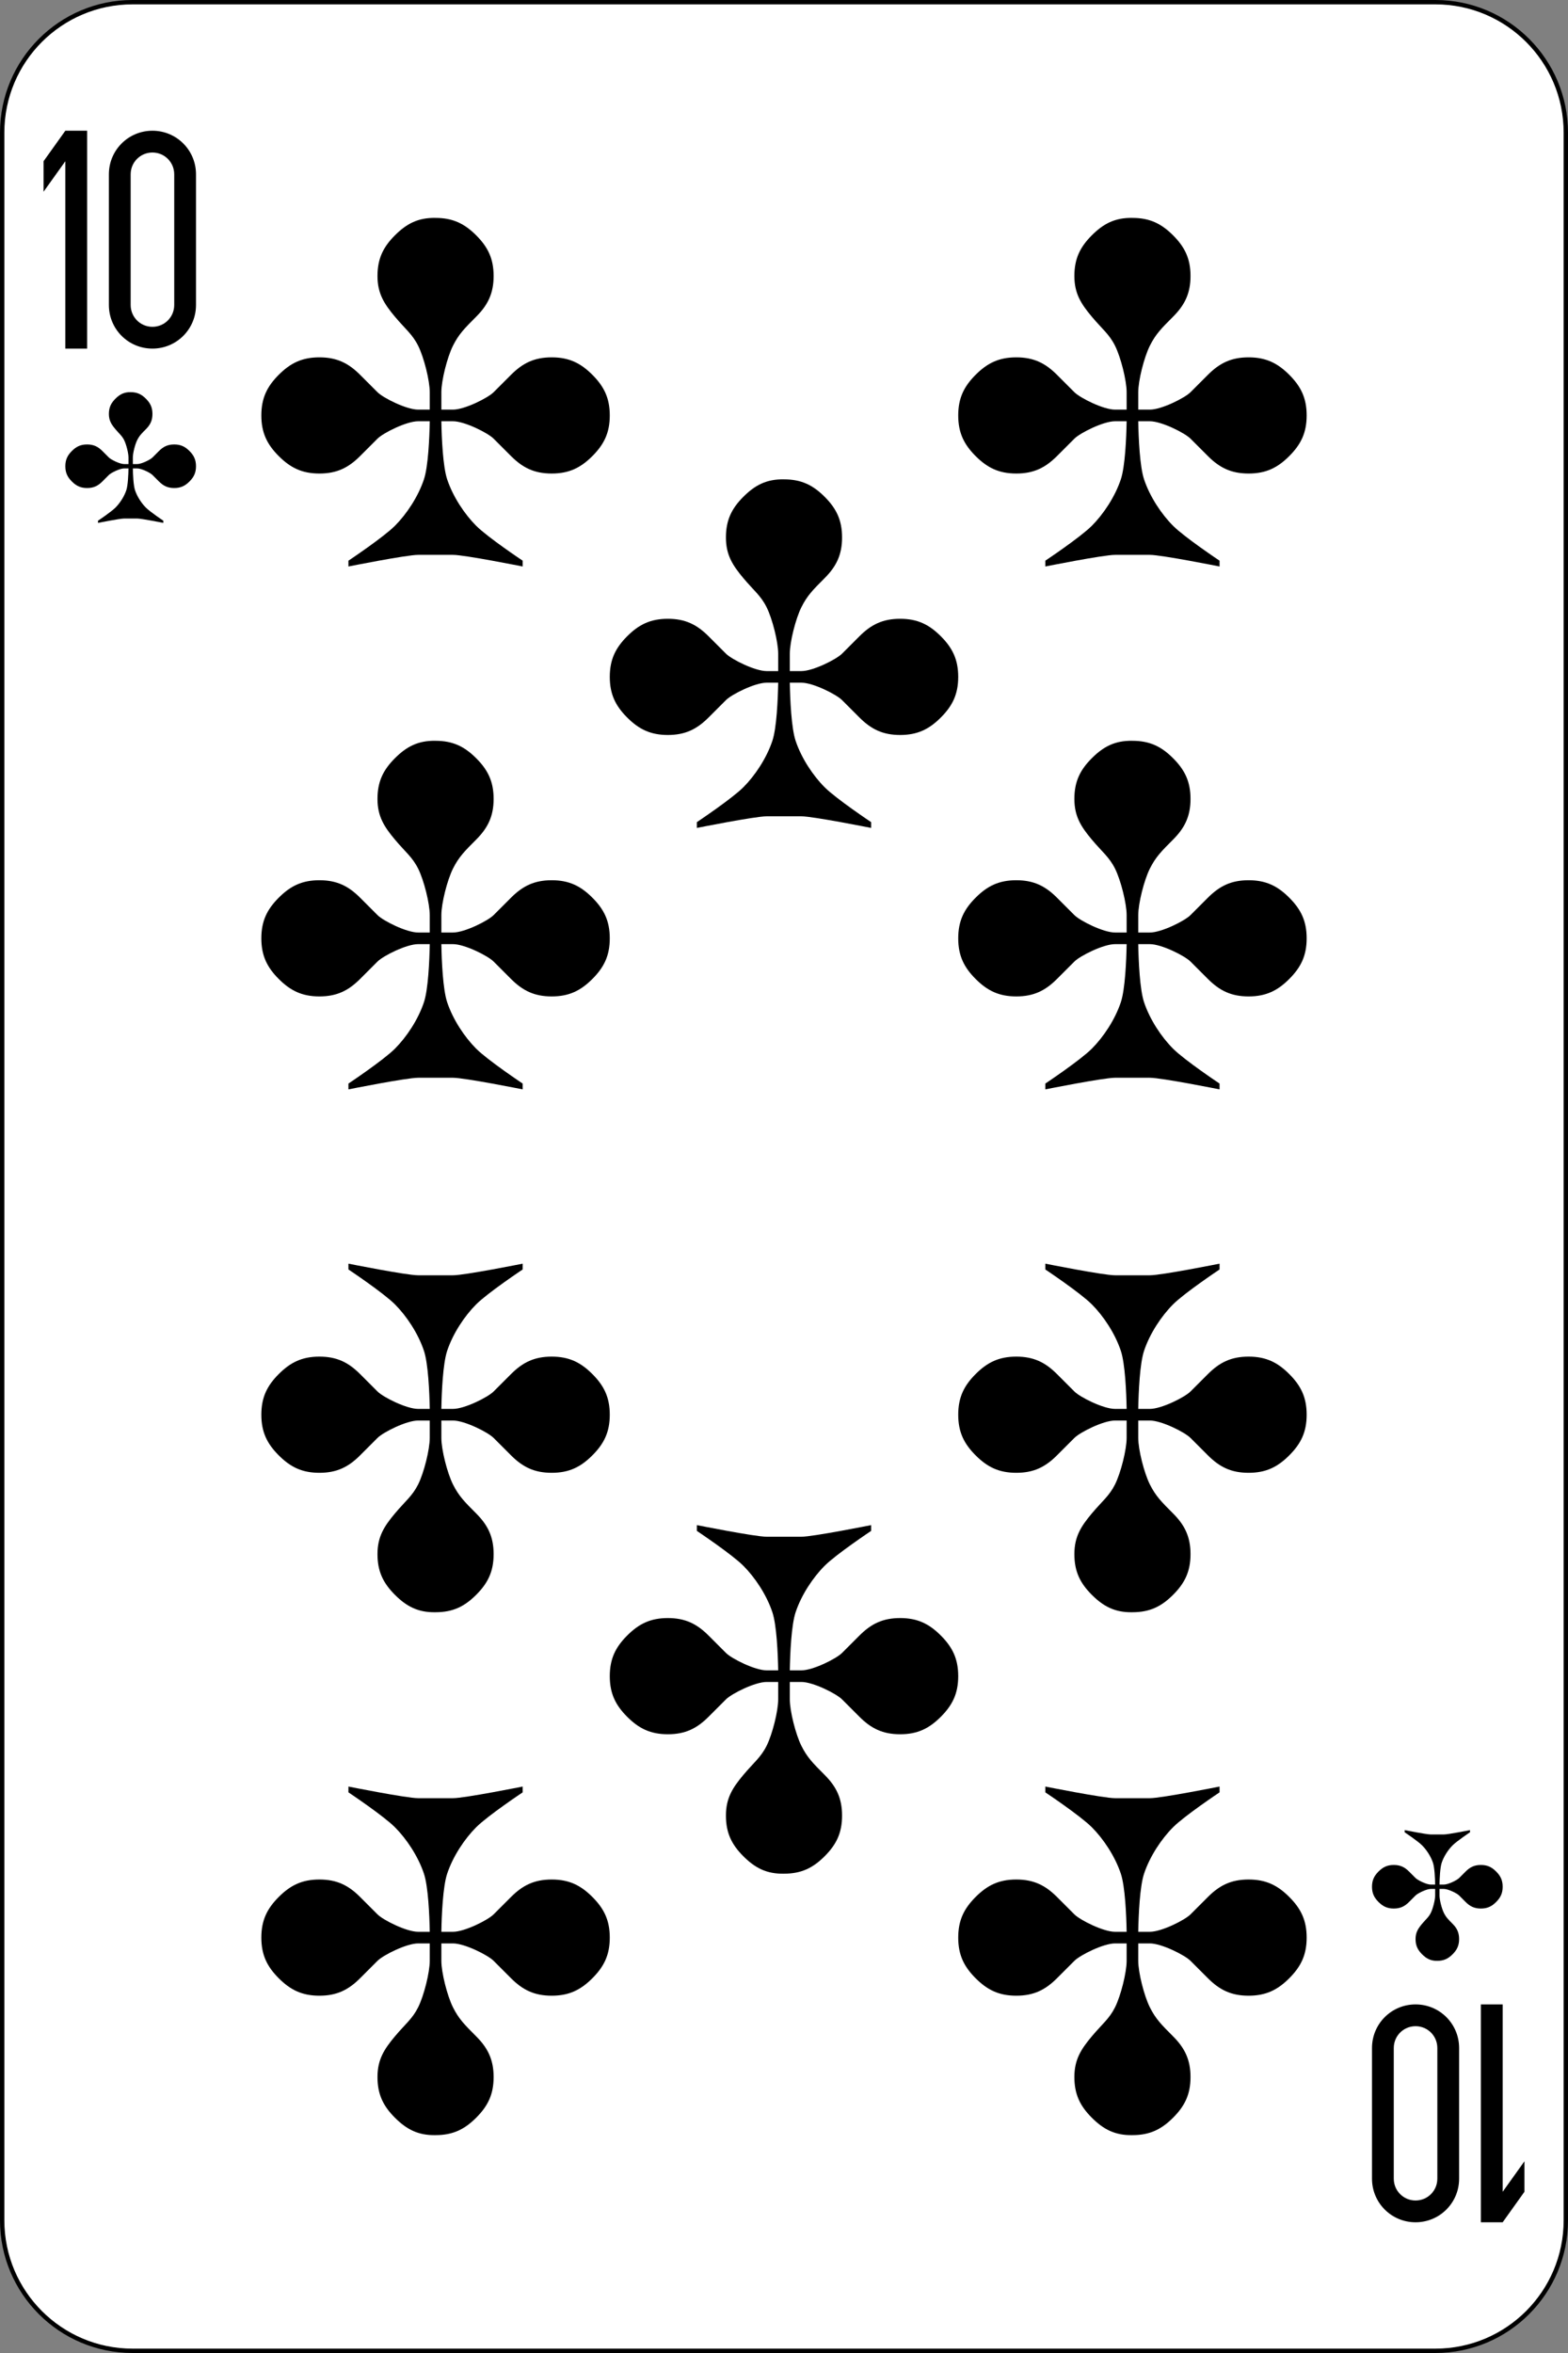 <svg width="360" height="540" viewBox="0 0 360 540" fill="none" xmlns="http://www.w3.org/2000/svg">
<rect x="0" y="0" width="360" height="540" fill="#808080" stroke="none"/>
<path d="M329.556 0.5H30.444C13.906 0.5 0.5 13.906 0.5 30.444V509.556C0.5 526.094 13.906 539.5 30.444 539.5H329.556C346.094 539.5 359.5 526.094 359.5 509.556V30.444C359.5 13.906 346.094 0.5 329.556 0.5Z" fill="white" stroke="black"/>
<path d="M15 30.002L10 37.002V44.002L15 37.002V80.002H20V30.002H15Z" fill="black"/>
<path d="M35 30.002C29.46 30.002 25 34.462 25 40.002V70.002C25 75.542 29.46 80.002 35 80.002C40.54 80.002 45 75.542 45 70.002V40.002C45 34.462 40.54 30.002 35 30.002ZM35 35.002C37.77 35.002 40 37.232 40 40.002V70.002C40 72.772 37.77 75.002 35 75.002C32.23 75.002 30 72.772 30 70.002V40.002C30 37.232 32.23 35.002 35 35.002Z" fill="black"/>
<path d="M345 510L350 503V496L345 503V460H340V510H345Z" fill="black"/>
<path d="M325 510C330.54 510 335 505.54 335 500V470C335 464.46 330.54 460 325 460C319.46 460 315 464.46 315 470V500C315 505.54 319.46 510 325 510ZM325 505C322.23 505 320 502.77 320 500V470C320 467.23 322.23 465 325 465C327.77 465 330 467.23 330 470V500C330 502.77 327.77 505 325 505Z" fill="black"/>
<path d="M100 50.01C96.001 49.928 93.333 51.343 90.667 54.01C88 56.677 86.667 59.343 86.667 63.343C86.667 67.343 88.185 69.715 90.667 72.676C93.042 75.509 94.667 76.676 96 79.342C97.333 82.009 98.667 87.342 98.667 90.008C98.667 92.675 98.667 92.406 98.667 94.008H96C93.333 94.008 88 91.341 86.667 90.008L82.667 86.008C80 83.341 77.334 82.008 73.334 82.008C69.334 82.008 66.667 83.341 64.001 86.008C61.334 88.675 60.001 91.341 60.001 95.341C60.001 99.341 61.334 102.007 64.001 104.674C66.668 107.341 69.334 108.674 73.334 108.674C77.334 108.674 80.001 107.341 82.667 104.674L86.667 100.674C88 99.341 93.334 96.674 96 96.674H98.667C98.601 100.45 98.321 107.044 97.334 110.007C96.001 114.007 93.334 118.007 90.667 120.673C88 123.34 80 128.673 80 128.673V130.006C80 130.006 93.333 127.339 96 127.339H104C106.667 127.339 120 130.006 120 130.006V128.673C120 128.673 112 123.34 109.333 120.673C106.666 118.006 104 114.007 102.666 110.007C101.678 107.044 101.399 100.45 101.333 96.674H104C106.667 96.674 112 99.341 113.333 100.674L117.333 104.674C120 107.341 122.666 108.674 126.666 108.674C130.666 108.674 133.333 107.341 135.999 104.674C138.666 102.007 139.999 99.341 139.999 95.341C139.999 91.341 138.666 88.675 135.999 86.008C133.332 83.341 130.666 82.008 126.666 82.008C122.666 82.008 119.999 83.341 117.333 86.008L113.333 90.008C112 91.341 106.666 94.008 104 94.008H101.333C101.333 92.153 101.333 92.675 101.333 90.008C101.333 87.341 102.666 82.008 104 79.342C105.333 76.675 106.667 75.342 109.333 72.676C111.986 70.023 113.333 67.343 113.333 63.343C113.333 59.343 112 56.677 109.333 54.01C106.666 51.343 104 50.01 100 50.01Z" fill="black"/>
<path d="M260 50.01C256.001 49.928 253.333 51.343 250.667 54.01C248 56.677 246.667 59.343 246.667 63.343C246.667 67.343 248.185 69.715 250.667 72.676C253.042 75.509 254.667 76.676 256 79.342C257.333 82.009 258.667 87.342 258.667 90.008C258.667 92.675 258.667 92.406 258.667 94.008H256C253.333 94.008 248 91.341 246.667 90.008L242.667 86.008C240 83.341 237.334 82.008 233.334 82.008C229.334 82.008 226.667 83.341 224.001 86.008C221.334 88.675 220.001 91.341 220.001 95.341C220.001 99.341 221.334 102.007 224.001 104.674C226.668 107.341 229.334 108.674 233.334 108.674C237.334 108.674 240.001 107.341 242.667 104.674L246.667 100.674C248 99.341 253.334 96.674 256 96.674H258.667C258.601 100.45 258.321 107.044 257.334 110.007C256.001 114.007 253.334 118.007 250.667 120.673C248 123.34 240 128.673 240 128.673V130.006C240 130.006 253.333 127.339 256 127.339H264C266.667 127.339 280 130.006 280 130.006V128.673C280 128.673 272 123.34 269.333 120.673C266.666 118.006 264 114.007 262.666 110.007C261.678 107.044 261.399 100.45 261.333 96.674H264C266.667 96.674 272 99.341 273.333 100.674L277.333 104.674C280 107.341 282.666 108.674 286.666 108.674C290.666 108.674 293.333 107.341 295.999 104.674C298.666 102.007 299.999 99.341 299.999 95.341C299.999 91.341 298.666 88.675 295.999 86.008C293.332 83.341 290.666 82.008 286.666 82.008C282.666 82.008 279.999 83.341 277.333 86.008L273.333 90.008C272 91.341 266.666 94.008 264 94.008H261.333C261.333 92.153 261.333 92.675 261.333 90.008C261.333 87.341 262.666 82.008 264 79.342C265.333 76.675 266.667 75.342 269.333 72.676C271.986 70.023 273.333 67.343 273.333 63.343C273.333 59.343 272 56.677 269.333 54.01C266.666 51.343 264 50.01 260 50.01Z" fill="black"/>
<path d="M180 110.01C176.001 109.928 173.333 111.343 170.667 114.01C168 116.677 166.667 119.343 166.667 123.343C166.667 127.343 168.185 129.715 170.667 132.676C173.042 135.509 174.667 136.676 176 139.342C177.333 142.009 178.667 147.342 178.667 150.008C178.667 152.675 178.667 152.406 178.667 154.008H176C173.333 154.008 168 151.341 166.667 150.008L162.667 146.008C160 143.341 157.334 142.008 153.334 142.008C149.334 142.008 146.667 143.341 144.001 146.008C141.334 148.675 140.001 151.341 140.001 155.341C140.001 159.341 141.334 162.007 144.001 164.674C146.668 167.341 149.334 168.674 153.334 168.674C157.334 168.674 160.001 167.341 162.667 164.674L166.667 160.674C168 159.341 173.334 156.674 176 156.674H178.667C178.601 160.45 178.321 167.044 177.334 170.007C176.001 174.007 173.334 178.007 170.667 180.673C168 183.34 160 188.673 160 188.673V190.006C160 190.006 173.333 187.339 176 187.339H184C186.667 187.339 200 190.006 200 190.006V188.673C200 188.673 192 183.34 189.333 180.673C186.666 178.006 184 174.007 182.666 170.007C181.678 167.044 181.399 160.45 181.333 156.674H184C186.667 156.674 192 159.341 193.333 160.674L197.333 164.674C200 167.341 202.666 168.674 206.666 168.674C210.666 168.674 213.333 167.341 215.999 164.674C218.666 162.007 219.999 159.341 219.999 155.341C219.999 151.341 218.666 148.675 215.999 146.008C213.332 143.341 210.666 142.008 206.666 142.008C202.666 142.008 199.999 143.341 197.333 146.008L193.333 150.008C192 151.341 186.666 154.008 184 154.008H181.333C181.333 152.153 181.333 152.675 181.333 150.008C181.333 147.341 182.666 142.008 184 139.342C185.333 136.675 186.667 135.342 189.333 132.676C191.986 130.023 193.333 127.343 193.333 123.343C193.333 119.343 192 116.677 189.333 114.01C186.666 111.343 184 110.01 180 110.01Z" fill="black"/>
<path d="M100 170.01C96.001 169.928 93.333 171.343 90.667 174.01C88 176.677 86.667 179.343 86.667 183.343C86.667 187.343 88.185 189.715 90.667 192.676C93.042 195.509 94.667 196.676 96 199.342C97.333 202.009 98.667 207.342 98.667 210.008C98.667 212.675 98.667 212.406 98.667 214.008H96C93.333 214.008 88 211.341 86.667 210.008L82.667 206.008C80 203.341 77.334 202.008 73.334 202.008C69.334 202.008 66.667 203.341 64.001 206.008C61.334 208.675 60.001 211.341 60.001 215.341C60.001 219.341 61.334 222.007 64.001 224.674C66.668 227.341 69.334 228.674 73.334 228.674C77.334 228.674 80.001 227.341 82.667 224.674L86.667 220.674C88 219.341 93.334 216.674 96 216.674H98.667C98.601 220.45 98.321 227.044 97.334 230.007C96.001 234.007 93.334 238.007 90.667 240.673C88 243.34 80 248.673 80 248.673V250.006C80 250.006 93.333 247.339 96 247.339H104C106.667 247.339 120 250.006 120 250.006V248.673C120 248.673 112 243.34 109.333 240.673C106.666 238.006 104 234.007 102.666 230.007C101.678 227.044 101.399 220.45 101.333 216.674H104C106.667 216.674 112 219.341 113.333 220.674L117.333 224.674C120 227.341 122.666 228.674 126.666 228.674C130.666 228.674 133.333 227.341 135.999 224.674C138.666 222.007 139.999 219.341 139.999 215.341C139.999 211.341 138.666 208.675 135.999 206.008C133.332 203.341 130.666 202.008 126.666 202.008C122.666 202.008 119.999 203.341 117.333 206.008L113.333 210.008C112 211.341 106.666 214.008 104 214.008H101.333C101.333 212.153 101.333 212.675 101.333 210.008C101.333 207.341 102.666 202.008 104 199.342C105.333 196.675 106.667 195.342 109.333 192.676C111.986 190.023 113.333 187.343 113.333 183.343C113.333 179.343 112 176.677 109.333 174.01C106.666 171.343 104 170.01 100 170.01Z" fill="black"/>
<path d="M260 170.01C256.001 169.928 253.333 171.343 250.667 174.01C248 176.677 246.667 179.343 246.667 183.343C246.667 187.343 248.185 189.715 250.667 192.676C253.042 195.509 254.667 196.676 256 199.342C257.333 202.009 258.667 207.342 258.667 210.008C258.667 212.675 258.667 212.406 258.667 214.008H256C253.333 214.008 248 211.341 246.667 210.008L242.667 206.008C240 203.341 237.334 202.008 233.334 202.008C229.334 202.008 226.667 203.341 224.001 206.008C221.334 208.675 220.001 211.341 220.001 215.341C220.001 219.341 221.334 222.007 224.001 224.674C226.668 227.341 229.334 228.674 233.334 228.674C237.334 228.674 240.001 227.341 242.667 224.674L246.667 220.674C248 219.341 253.334 216.674 256 216.674H258.667C258.601 220.45 258.321 227.044 257.334 230.007C256.001 234.007 253.334 238.007 250.667 240.673C248 243.34 240 248.673 240 248.673V250.006C240 250.006 253.333 247.339 256 247.339H264C266.667 247.339 280 250.006 280 250.006V248.673C280 248.673 272 243.34 269.333 240.673C266.666 238.006 264 234.007 262.666 230.007C261.678 227.044 261.399 220.45 261.333 216.674H264C266.667 216.674 272 219.341 273.333 220.674L277.333 224.674C280 227.341 282.666 228.674 286.666 228.674C290.666 228.674 293.333 227.341 295.999 224.674C298.666 222.007 299.999 219.341 299.999 215.341C299.999 211.341 298.666 208.675 295.999 206.008C293.332 203.341 290.666 202.008 286.666 202.008C282.666 202.008 279.999 203.341 277.333 206.008L273.333 210.008C272 211.341 266.666 214.008 264 214.008H261.333C261.333 212.153 261.333 212.675 261.333 210.008C261.333 207.341 262.666 202.008 264 199.342C265.333 196.675 266.667 195.342 269.333 192.676C271.986 190.023 273.333 187.343 273.333 183.343C273.333 179.343 272 176.677 269.333 174.01C266.666 171.343 264 170.01 260 170.01Z" fill="black"/>
<path d="M180 430C176.001 430.082 173.333 428.667 170.667 426C168 423.333 166.667 420.667 166.667 416.667C166.667 412.667 168.185 410.295 170.667 407.334C173.042 404.501 174.667 403.334 176 400.668C177.333 398.001 178.667 392.668 178.667 390.002C178.667 387.335 178.667 387.604 178.667 386.002H176C173.333 386.002 168 388.669 166.667 390.002L162.667 394.002C160 396.669 157.334 398.002 153.334 398.002C149.334 398.002 146.667 396.669 144.001 394.002C141.334 391.335 140.001 388.669 140.001 384.669C140.001 380.669 141.334 378.003 144.001 375.336C146.668 372.669 149.334 371.336 153.334 371.336C157.334 371.336 160.001 372.669 162.667 375.336L166.667 379.336C168 380.669 173.334 383.336 176 383.336H178.667C178.601 379.56 178.321 372.966 177.334 370.003C176.001 366.003 173.334 362.003 170.667 359.337C168 356.67 160 351.337 160 351.337V350.004C160 350.004 173.333 352.671 176 352.671H184C186.667 352.671 200 350.004 200 350.004V351.337C200 351.337 192 356.67 189.333 359.337C186.666 362.004 184 366.003 182.666 370.003C181.678 372.966 181.399 379.56 181.333 383.336H184C186.667 383.336 192 380.669 193.333 379.336L197.333 375.336C200 372.669 202.666 371.336 206.666 371.336C210.666 371.336 213.333 372.669 215.999 375.336C218.666 378.003 219.999 380.669 219.999 384.669C219.999 388.669 218.666 391.335 215.999 394.002C213.332 396.669 210.666 398.002 206.666 398.002C202.666 398.002 199.999 396.669 197.333 394.002L193.333 390.002C192 388.669 186.666 386.002 184 386.002H181.333C181.333 387.857 181.333 387.335 181.333 390.002C181.333 392.669 182.666 398.002 184 400.668C185.333 403.335 186.667 404.668 189.333 407.334C191.986 409.987 193.333 412.667 193.333 416.667C193.333 420.667 192 423.333 189.333 426C186.666 428.667 184 430 180 430Z" fill="black"/>
<path d="M260 490C256.001 490.082 253.333 488.667 250.667 486C248 483.333 246.667 480.667 246.667 476.667C246.667 472.667 248.185 470.295 250.667 467.334C253.042 464.501 254.667 463.334 256 460.668C257.333 458.001 258.667 452.668 258.667 450.002C258.667 447.335 258.667 447.604 258.667 446.002H256C253.333 446.002 248 448.669 246.667 450.002L242.667 454.002C240 456.669 237.334 458.002 233.334 458.002C229.334 458.002 226.667 456.669 224.001 454.002C221.334 451.335 220.001 448.669 220.001 444.669C220.001 440.669 221.334 438.003 224.001 435.336C226.668 432.669 229.334 431.336 233.334 431.336C237.334 431.336 240.001 432.669 242.667 435.336L246.667 439.336C248 440.669 253.334 443.336 256 443.336H258.667C258.601 439.56 258.321 432.966 257.334 430.003C256.001 426.003 253.334 422.003 250.667 419.337C248 416.67 240 411.337 240 411.337V410.004C240 410.004 253.333 412.671 256 412.671H264C266.667 412.671 280 410.004 280 410.004V411.337C280 411.337 272 416.67 269.333 419.337C266.666 422.004 264 426.003 262.666 430.003C261.678 432.966 261.399 439.56 261.333 443.336H264C266.667 443.336 272 440.669 273.333 439.336L277.333 435.336C280 432.669 282.666 431.336 286.666 431.336C290.666 431.336 293.333 432.669 295.999 435.336C298.666 438.003 299.999 440.669 299.999 444.669C299.999 448.669 298.666 451.335 295.999 454.002C293.332 456.669 290.666 458.002 286.666 458.002C282.666 458.002 279.999 456.669 277.333 454.002L273.333 450.002C272 448.669 266.666 446.002 264 446.002H261.333C261.333 447.857 261.333 447.335 261.333 450.002C261.333 452.669 262.666 458.002 264 460.668C265.333 463.335 266.667 464.668 269.333 467.334C271.986 469.987 273.333 472.667 273.333 476.667C273.333 480.667 272 483.333 269.333 486C266.666 488.667 264 490 260 490Z" fill="black"/>
<path d="M100 370C96.001 370.082 93.333 368.667 90.667 366C88 363.333 86.667 360.667 86.667 356.667C86.667 352.667 88.185 350.295 90.667 347.334C93.042 344.501 94.667 343.334 96 340.668C97.333 338.001 98.667 332.668 98.667 330.002C98.667 327.335 98.667 327.604 98.667 326.002H96C93.333 326.002 88 328.669 86.667 330.002L82.667 334.002C80 336.669 77.334 338.002 73.334 338.002C69.334 338.002 66.667 336.669 64.001 334.002C61.334 331.335 60.001 328.669 60.001 324.669C60.001 320.669 61.334 318.003 64.001 315.336C66.668 312.669 69.334 311.336 73.334 311.336C77.334 311.336 80.001 312.669 82.667 315.336L86.667 319.336C88 320.669 93.334 323.336 96 323.336H98.667C98.601 319.56 98.321 312.966 97.334 310.003C96.001 306.003 93.334 302.003 90.667 299.337C88 296.67 80 291.337 80 291.337V290.004C80 290.004 93.333 292.671 96 292.671H104C106.667 292.671 120 290.004 120 290.004V291.337C120 291.337 112 296.67 109.333 299.337C106.666 302.004 104 306.003 102.666 310.003C101.678 312.966 101.399 319.56 101.333 323.336H104C106.667 323.336 112 320.669 113.333 319.336L117.333 315.336C120 312.669 122.666 311.336 126.666 311.336C130.666 311.336 133.333 312.669 135.999 315.336C138.666 318.003 139.999 320.669 139.999 324.669C139.999 328.669 138.666 331.335 135.999 334.002C133.332 336.669 130.666 338.002 126.666 338.002C122.666 338.002 119.999 336.669 117.333 334.002L113.333 330.002C112 328.669 106.666 326.002 104 326.002H101.333C101.333 327.857 101.333 327.335 101.333 330.002C101.333 332.669 102.666 338.002 104 340.668C105.333 343.335 106.667 344.668 109.333 347.334C111.986 349.987 113.333 352.667 113.333 356.667C113.333 360.667 112 363.333 109.333 366C106.666 368.667 104 370 100 370Z" fill="black"/>
<path d="M260 370C256.001 370.082 253.333 368.667 250.667 366C248 363.333 246.667 360.667 246.667 356.667C246.667 352.667 248.185 350.295 250.667 347.334C253.042 344.501 254.667 343.334 256 340.668C257.333 338.001 258.667 332.668 258.667 330.002C258.667 327.335 258.667 327.604 258.667 326.002H256C253.333 326.002 248 328.669 246.667 330.002L242.667 334.002C240 336.669 237.334 338.002 233.334 338.002C229.334 338.002 226.667 336.669 224.001 334.002C221.334 331.335 220.001 328.669 220.001 324.669C220.001 320.669 221.334 318.003 224.001 315.336C226.668 312.669 229.334 311.336 233.334 311.336C237.334 311.336 240.001 312.669 242.667 315.336L246.667 319.336C248 320.669 253.334 323.336 256 323.336H258.667C258.601 319.56 258.321 312.966 257.334 310.003C256.001 306.003 253.334 302.003 250.667 299.337C248 296.67 240 291.337 240 291.337V290.004C240 290.004 253.333 292.671 256 292.671H264C266.667 292.671 280 290.004 280 290.004V291.337C280 291.337 272 296.67 269.333 299.337C266.666 302.004 264 306.003 262.666 310.003C261.678 312.966 261.399 319.56 261.333 323.336H264C266.667 323.336 272 320.669 273.333 319.336L277.333 315.336C280 312.669 282.666 311.336 286.666 311.336C290.666 311.336 293.333 312.669 295.999 315.336C298.666 318.003 299.999 320.669 299.999 324.669C299.999 328.669 298.666 331.335 295.999 334.002C293.332 336.669 290.666 338.002 286.666 338.002C282.666 338.002 279.999 336.669 277.333 334.002L273.333 330.002C272 328.669 266.666 326.002 264 326.002H261.333C261.333 327.857 261.333 327.335 261.333 330.002C261.333 332.669 262.666 338.002 264 340.668C265.333 343.335 266.667 344.668 269.333 347.334C271.986 349.987 273.333 352.667 273.333 356.667C273.333 360.667 272 363.333 269.333 366C266.666 368.667 264 370 260 370Z" fill="black"/>
<path d="M100 490C96.001 490.082 93.333 488.667 90.667 486C88 483.333 86.667 480.667 86.667 476.667C86.667 472.667 88.185 470.295 90.667 467.334C93.042 464.501 94.667 463.334 96 460.668C97.333 458.001 98.667 452.668 98.667 450.002C98.667 447.335 98.667 447.604 98.667 446.002H96C93.333 446.002 88 448.669 86.667 450.002L82.667 454.002C80 456.669 77.334 458.002 73.334 458.002C69.334 458.002 66.667 456.669 64.001 454.002C61.334 451.335 60.001 448.669 60.001 444.669C60.001 440.669 61.334 438.003 64.001 435.336C66.668 432.669 69.334 431.336 73.334 431.336C77.334 431.336 80.001 432.669 82.667 435.336L86.667 439.336C88 440.669 93.334 443.336 96 443.336H98.667C98.601 439.56 98.321 432.966 97.334 430.003C96.001 426.003 93.334 422.003 90.667 419.337C88 416.67 80 411.337 80 411.337V410.004C80 410.004 93.333 412.671 96 412.671H104C106.667 412.671 120 410.004 120 410.004V411.337C120 411.337 112 416.67 109.333 419.337C106.666 422.004 104 426.003 102.666 430.003C101.678 432.966 101.399 439.56 101.333 443.336H104C106.667 443.336 112 440.669 113.333 439.336L117.333 435.336C120 432.669 122.666 431.336 126.666 431.336C130.666 431.336 133.333 432.669 135.999 435.336C138.666 438.003 139.999 440.669 139.999 444.669C139.999 448.669 138.666 451.335 135.999 454.002C133.332 456.669 130.666 458.002 126.666 458.002C122.666 458.002 119.999 456.669 117.333 454.002L113.333 450.002C112 448.669 106.666 446.002 104 446.002H101.333C101.333 447.857 101.333 447.335 101.333 450.002C101.333 452.669 102.666 458.002 104 460.668C105.333 463.335 106.667 464.668 109.333 467.334C111.986 469.987 113.333 472.667 113.333 476.667C113.333 480.667 112 483.333 109.333 486C106.666 488.667 104 490 100 490Z" fill="black"/>
<path d="M30 90C28.5 89.969 27.5 90.5 26.5 91.5C25.5 92.5 25 93.5 25 95C25 96.5 25.569 97.39 26.5 98.5C27.391 99.563 28 100 28.5 101C29 102 29.5 104 29.5 105C29.5 106 29.5 105.899 29.5 106.5H28.5C27.5 106.5 25.5 105.5 25 105L23.5 103.5C22.5 102.5 21.5 102 20 102C18.5 102 17.5 102.5 16.5 103.5C15.5 104.5 15 105.5 15 107C15 108.5 15.5 109.5 16.5 110.5C17.5 111.5 18.5 112 20 112C21.5 112 22.5 111.5 23.5 110.5L25 109C25.5 108.5 27.5 107.5 28.5 107.5H29.5C29.475 108.916 29.37 111.389 29 112.5C28.5 114 27.5 115.5 26.5 116.5C25.5 117.5 22.5 119.5 22.5 119.5V120C22.5 120 27.5 119 28.5 119H31.5C32.5 119 37.5 120 37.5 120V119.5C37.5 119.5 34.5 117.5 33.5 116.5C32.5 115.5 31.5 114 31 112.5C30.63 111.389 30.525 108.916 30.5 107.5H31.5C32.5 107.5 34.5 108.5 35 109L36.5 110.5C37.5 111.5 38.5 112 40 112C41.5 112 42.5 111.5 43.5 110.5C44.5 109.5 45 108.5 45 107C45 105.5 44.5 104.5 43.5 103.5C42.5 102.5 41.5 102 40 102C38.5 102 37.5 102.5 36.5 103.5L35 105C34.5 105.5 32.5 106.5 31.5 106.5H30.5C30.5 105.804 30.5 106 30.5 105C30.5 104 31 102 31.5 101C32 100 32.5 99.5 33.5 98.5C34.495 97.505 35 96.5 35 95C35 93.5 34.5 92.5 33.5 91.5C32.5 90.5 31.5 90 30 90Z" fill="black"/>
<path d="M330 450C328.5 450.031 327.5 449.5 326.5 448.5C325.5 447.5 325 446.5 325 445C325 443.5 325.569 442.61 326.5 441.5C327.391 440.437 328 440 328.5 439C329 438 329.5 436 329.5 435C329.5 434 329.5 434.101 329.5 433.5H328.5C327.5 433.5 325.5 434.5 325 435L323.5 436.5C322.5 437.5 321.5 438 320 438C318.5 438 317.5 437.5 316.5 436.5C315.5 435.5 315 434.5 315 433C315 431.5 315.5 430.5 316.5 429.5C317.5 428.5 318.5 428 320 428C321.5 428 322.5 428.5 323.5 429.5L325 431C325.5 431.5 327.5 432.5 328.5 432.5H329.5C329.475 431.084 329.37 428.611 329 427.5C328.5 426 327.5 424.5 326.5 423.5C325.5 422.5 322.5 420.5 322.5 420.5V420C322.5 420 327.5 421 328.5 421H331.5C332.5 421 337.5 420 337.5 420V420.5C337.5 420.5 334.5 422.5 333.5 423.5C332.5 424.5 331.5 426 331 427.5C330.63 428.611 330.525 431.084 330.5 432.5H331.5C332.5 432.5 334.5 431.5 335 431L336.5 429.5C337.5 428.5 338.5 428 340 428C341.5 428 342.5 428.5 343.5 429.5C344.5 430.5 345 431.5 345 433C345 434.5 344.5 435.5 343.5 436.5C342.5 437.5 341.5 438 340 438C338.5 438 337.5 437.5 336.5 436.5L335 435C334.5 434.5 332.5 433.5 331.5 433.5H330.5C330.5 434.196 330.5 434 330.5 435C330.5 436 331 438 331.5 439C332 440 332.5 440.5 333.5 441.5C334.495 442.495 335 443.5 335 445C335 446.5 334.5 447.5 333.5 448.5C332.5 449.5 331.5 450 330 450Z" fill="black"/>
</svg>
